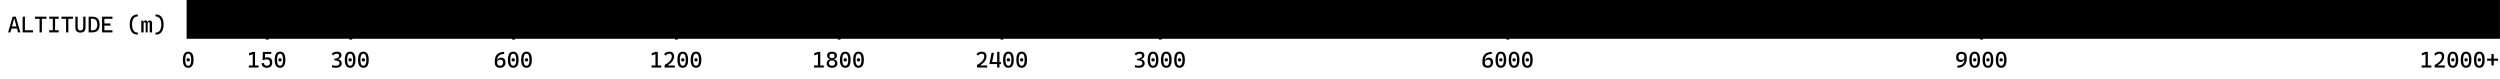 <?xml version="1.0" encoding="UTF-8" standalone="no"?>
<svg
   viewBox="10.6 0 896.2 28.39"
   version="1.1"
   id="svg66"
   xmlns="http://www.w3.org/2000/svg"
   xmlns:svg="http://www.w3.org/2000/svg"
   xmlns:rdf="http://www.w3.org/1999/02/22-rdf-syntax-ns#"
   xmlns:cc="http://creativecommons.org/ns#"
   xmlns:dc="http://purl.org/dc/elements/1.1/">
  <defs
     id="defs10">
    <style
       id="style1">.cls-1{fill:url(#linear-gradient);}.cls-2{fill:none;stroke:#000;stroke-miterlimit:10;}</style>
    <linearGradient
       id="linear-gradient"
       x1="77.89"
       y1="6.58"
       x2="906.28"
       y2="6.58"
       gradientUnits="userSpaceOnUse">
      <stop
         offset="0.033"
         stop-color="hsl(23, 88%, 51%)"
         id="stop1" />
      <stop
         offset="0.066"
         stop-color="hsl(26, 88%, 52%)"
         id="stop2" />
      <stop
         offset="0.126"
         stop-color="hsl(32, 88%, 54%)"
         id="stop3" />
      <stop
         offset="0.19"
         stop-color="hsl(43, 88%, 53%)"
         id="stop4" />
      <stop
         offset="0.253"
         stop-color="hsl(54, 88%, 45%)"
         id="stop5" />
      <stop
         offset="0.316"
         stop-color="hsl(72, 88%, 42%)"
         id="stop6" />
      <stop
         offset="0.38"
         stop-color="hsl(112, 88%, 41%)"
         id="stop7" />
      <stop
         offset="0.59"
         stop-color="hsl(189, 88%, 44%)"
         id="stop8" />
      <stop
         offset="0.79"
         stop-color="hsl(244, 88%, 57%)"
         id="stop9" />
      <stop
         offset="1"
         stop-color="hsl(300, 88%, 43%)"
         id="stop10" />
    </linearGradient>
  </defs>
  <title
     id="title10">Altitude Legend (m)</title>
  <g
     id="Layer_2"
     data-name="Layer 2">
    <g
       id="REDESIGN"
       style="display:inline">
      <rect
         class="cls-1"
         x="77.89"
         width="828.4"
         height="13.17"
         id="rect10"
         y="0" />
      <polyline
         class="cls-2"
         points="78 0 78 13.4 906.28 13.4 906.28 0"
         id="polyline10" />
      <line
         class="cls-2"
         x1="720.95"
         x2="720.95"
         y2="14.19"
         id="line16"
         y1="0" />
      <line
         class="cls-2"
         x1="551.12"
         x2="551.12"
         y2="14.19"
         id="line21"
         y1="0" />
      <line
         class="cls-2"
         x1="426.53"
         x2="426.53"
         y2="14.19"
         id="line26"
         y1="0" />
      <line
         class="cls-2"
         x1="369.76"
         x2="369.76"
         y2="14.19"
         id="line31"
         y1="0" />
      <line
         class="cls-2"
         x1="311.41"
         x2="311.41"
         y2="14.19"
         id="line35"
         y1="0" />
      <line
         class="cls-2"
         x1="253.06"
         x2="253.06"
         y2="14.19"
         id="line39"
         y1="0" />
      <line
         class="cls-2"
         x1="194.7"
         x2="194.7"
         y2="14.19"
         id="line43"
         y1="0" />
      <line
         class="cls-2"
         x1="136.35"
         x2="136.35"
         y2="14.19"
         id="line47"
         y1="0" />
      <line
         class="cls-2"
         x1="106.39"
         x2="106.39"
         y2="14.19"
         id="line51"
         y1="0" />
      <path
         d="m 13.507,11.603 1.622,-5.618 h 1.147 l 1.622,5.618 H 17.067 L 16.7,10.234 h -1.994 l -0.368,1.369 z m 1.4,-2.12 h 1.59 L 15.738,6.666 h -0.071 z m 3.802,2.12 V 5.985 h 0.823 v 4.866 h 2.896 v 0.752 z m 6.077,0 V 6.737 H 23.14 V 5.985 h 4.114 v 0.752 h -1.646 v 4.866 z m 3.45,0 v -0.752 h 1.294 V 6.737 H 28.235 V 5.985 h 3.418 V 6.737 H 30.352 v 4.114 h 1.302 v 0.752 z m 6.045,0 V 6.737 H 32.635 V 5.985 h 4.114 v 0.752 h -1.646 v 4.866 z m 5.143,0.079 q -1.804,0 -1.804,-1.883 V 5.985 h 0.823 v 3.814 q 0,0.562 0.241,0.847 0.241,0.285 0.756,0.285 0.997,0 0.997,-1.131 V 5.985 h 0.823 v 3.814 q 0,0.942 -0.467,1.412 -0.467,0.471 -1.369,0.471 z m 2.943,-0.079 V 5.985 h 1.361 q 2.571,0 2.571,2.888 0,2.73 -2.571,2.73 z m 0.823,-0.752 h 0.538 q 1.741,0 1.741,-1.978 0,-2.136 -1.741,-2.136 h -0.538 z m 4.004,0.752 V 5.985 h 3.719 v 0.752 h -2.896 v 1.677 h 2.184 v 0.752 h -2.184 v 1.685 h 2.896 v 0.752 z m 12.62,0.791 q -1.286,0 -1.998,-0.945 -0.708,-0.949 -0.708,-2.678 0,-1.705 0.708,-2.639 Q 58.527,5.194 59.813,5.194 h 0.19 V 5.906 H 59.892 q -0.938,0 -1.448,0.752 -0.506,0.752 -0.506,2.113 0,1.385 0.506,2.148 0.51,0.764 1.448,0.764 h 0.111 v 0.712 z M 64.267,11.603 V 8.398 q 0,-0.435 -0.324,-0.435 -0.411,0 -0.411,0.57 V 11.603 H 62.819 V 8.319 q 0,-0.356 -0.332,-0.356 -0.404,0 -0.404,0.57 V 11.603 H 61.245 V 7.409 h 0.744 l 0.055,0.522 h 0.063 q 0.048,-0.601 0.72,-0.601 0.265,0 0.439,0.15 0.178,0.15 0.237,0.451 h 0.067 q 0.02,-0.245 0.194,-0.423 0.178,-0.178 0.51,-0.178 0.435,0 0.633,0.233 0.198,0.233 0.198,0.756 v 3.284 z m 2.081,0.791 v -0.712 h 0.111 q 0.938,0 1.444,-0.764 0.51,-0.764 0.51,-2.148 0,-1.361 -0.51,-2.113 Q 67.396,5.906 66.459,5.906 H 66.348 V 5.194 h 0.19 q 1.29,0 1.998,0.938 0.708,0.934 0.708,2.639 0,1.729 -0.708,2.678 -0.708,0.945 -1.998,0.945 z"
         id="text66"
         style="font-size:8.102px;font-family:'Cascadia Code';-inkscape-font-specification:'Cascadia Code';stroke-width:1.669"
         aria-label="ALTITUDE (m)" />
      <path
         d="m 78.075,24.297 q -1.915,0 -1.915,-2.848 0,-2.927 1.915,-2.927 1.915,0 1.915,2.927 0,2.848 -1.915,2.848 z m 0,-0.728 q 1.068,0 1.068,-2.12 0,-2.2 -1.068,-2.2 -1.068,0 -1.068,2.2 0,2.12 1.068,2.12 z m 0,-1.527 q -0.265,0 -0.431,-0.162 -0.162,-0.166 -0.162,-0.431 0,-0.269 0.162,-0.431 0.166,-0.162 0.431,-0.162 0.269,0 0.431,0.162 0.162,0.162 0.162,0.431 0,0.265 -0.162,0.431 -0.162,0.162 -0.431,0.162 z"
         id="text66-0"
         style="font-size:8.102px;font-family:'Cascadia Code';-inkscape-font-specification:'Cascadia Code';stroke-width:1.669"
         aria-label="0" />
      <path
         d="m 99.795,24.218 v -0.752 h 1.408 V 19.415 l -1.329,0.459 v -0.799 l 1.329,-0.475 h 0.823 v 4.866 h 1.258 v 0.752 z m 6.504,0.079 q -0.91,0 -1.408,-0.431 -0.498,-0.435 -0.498,-1.222 h 0.847 q 0,0.439 0.277,0.684 0.277,0.241 0.791,0.241 0.506,0 0.783,-0.305 0.277,-0.305 0.277,-0.858 0,-0.542 -0.301,-0.839 -0.301,-0.301 -0.855,-0.301 -0.554,0 -1.036,0.261 h -0.443 l 0.079,-2.927 h 3.03 v 0.736 h -2.207 l -0.043,1.361 q 0.225,-0.083 0.447,-0.111 0.226,-0.032 0.451,-0.032 0.815,0 1.262,0.483 0.447,0.483 0.447,1.369 0,0.902 -0.498,1.396 -0.495,0.495 -1.4,0.495 z m 4.692,0 q -1.915,0 -1.915,-2.848 0,-2.927 1.915,-2.927 1.915,0 1.915,2.927 0,2.848 -1.915,2.848 z m 0,-0.728 q 1.068,0 1.068,-2.12 0,-2.2 -1.068,-2.2 -1.068,0 -1.068,2.2 0,2.12 1.068,2.12 z m 0,-1.527 q -0.265,0 -0.431,-0.162 -0.162,-0.166 -0.162,-0.431 0,-0.269 0.162,-0.431 0.166,-0.162 0.431,-0.162 0.269,0 0.431,0.162 0.162,0.162 0.162,0.431 0,0.265 -0.162,0.431 -0.162,0.162 -0.431,0.162 z"
         id="text67"
         style="font-size:8.102px;font-family:'Cascadia Code';-inkscape-font-specification:'Cascadia Code';stroke-width:1.669"
         aria-label="150" />
      <path
         d="m 131.031,24.297 q -0.435,0 -0.799,-0.051 -0.36,-0.051 -0.641,-0.138 l 0.099,-0.756 q 0.241,0.067 0.542,0.142 0.305,0.075 0.767,0.075 0.617,0 0.957,-0.245 0.34,-0.245 0.34,-0.688 0,-0.475 -0.435,-0.732 -0.435,-0.257 -1.234,-0.257 h -0.127 l -0.095,-0.514 q 0.934,-0.127 1.353,-0.423 0.419,-0.301 0.419,-0.732 0,-0.344 -0.225,-0.534 -0.222,-0.194 -0.637,-0.194 -0.301,0 -0.641,0.15 -0.336,0.15 -0.637,0.451 l -0.546,-0.542 q 0.364,-0.411 0.843,-0.597 0.479,-0.19 1.068,-0.19 0.767,0 1.187,0.328 0.419,0.324 0.419,0.93 0,0.506 -0.324,0.882 -0.324,0.372 -0.847,0.51 v 0.083 q 0.582,0.103 0.934,0.479 0.356,0.372 0.356,0.981 0,0.752 -0.55,1.167 -0.546,0.415 -1.547,0.415 z m 5.087,0 q -1.915,0 -1.915,-2.848 0,-2.927 1.915,-2.927 1.915,0 1.915,2.927 0,2.848 -1.915,2.848 z m 0,-0.728 q 1.068,0 1.068,-2.12 0,-2.2 -1.068,-2.2 -1.068,0 -1.068,2.2 0,2.12 1.068,2.12 z m 0,-1.527 q -0.265,0 -0.431,-0.162 -0.162,-0.166 -0.162,-0.431 0,-0.269 0.162,-0.431 0.166,-0.162 0.431,-0.162 0.269,0 0.431,0.162 0.162,0.162 0.162,0.431 0,0.265 -0.162,0.431 -0.162,0.162 -0.431,0.162 z m 4.747,2.255 q -1.915,0 -1.915,-2.848 0,-2.927 1.915,-2.927 1.915,0 1.915,2.927 0,2.848 -1.915,2.848 z m 0,-0.728 q 1.068,0 1.068,-2.12 0,-2.2 -1.068,-2.2 -1.068,0 -1.068,2.2 0,2.12 1.068,2.12 z m 0,-1.527 q -0.265,0 -0.431,-0.162 -0.162,-0.166 -0.162,-0.431 0,-0.269 0.162,-0.431 0.166,-0.162 0.431,-0.162 0.269,0 0.431,0.162 0.162,0.162 0.162,0.431 0,0.265 -0.162,0.431 -0.162,0.162 -0.431,0.162 z"
         id="text68"
         style="font-size:8.102px;font-family:'Cascadia Code';-inkscape-font-specification:'Cascadia Code';stroke-width:1.669"
         aria-label="300" />
      <path
         d="m 189.872,24.297 q -0.977,0 -1.44,-0.487 -0.459,-0.487 -0.459,-1.515 v -0.348 q 0,-1.61 0.815,-2.449 0.819,-0.839 2.492,-0.922 l 0.079,0.752 q -2.504,0.107 -2.508,2.247 h 0.071 q 0.119,-0.439 0.471,-0.676 0.356,-0.241 0.866,-0.241 0.736,0 1.135,0.455 0.4,0.455 0.4,1.286 0,0.894 -0.51,1.396 -0.506,0.502 -1.412,0.502 z m 0.028,-0.728 q 0.502,0 0.783,-0.309 0.281,-0.313 0.281,-0.862 0,-0.487 -0.261,-0.748 -0.257,-0.265 -0.74,-0.265 -0.55,0 -0.847,0.285 -0.297,0.285 -0.297,0.807 0,0.514 0.285,0.803 0.285,0.289 0.795,0.289 z m 4.688,0.728 q -1.915,0 -1.915,-2.848 0,-2.927 1.915,-2.927 1.915,0 1.915,2.927 0,2.848 -1.915,2.848 z m 0,-0.728 q 1.068,0 1.068,-2.12 0,-2.2 -1.068,-2.2 -1.068,0 -1.068,2.2 0,2.12 1.068,2.12 z m 0,-1.527 q -0.265,0 -0.431,-0.162 -0.162,-0.166 -0.162,-0.431 0,-0.269 0.162,-0.431 0.166,-0.162 0.431,-0.162 0.269,0 0.431,0.162 0.162,0.162 0.162,0.431 0,0.265 -0.162,0.431 -0.162,0.162 -0.431,0.162 z m 4.747,2.255 q -1.915,0 -1.915,-2.848 0,-2.927 1.915,-2.927 1.915,0 1.915,2.927 0,2.848 -1.915,2.848 z m 0,-0.728 q 1.068,0 1.068,-2.12 0,-2.2 -1.068,-2.2 -1.068,0 -1.068,2.2 0,2.12 1.068,2.12 z m 0,-1.527 q -0.265,0 -0.431,-0.162 -0.162,-0.166 -0.162,-0.431 0,-0.269 0.162,-0.431 0.166,-0.162 0.431,-0.162 0.269,0 0.431,0.162 0.162,0.162 0.162,0.431 0,0.265 -0.162,0.431 -0.162,0.162 -0.431,0.162 z"
         id="text69"
         style="font-size:8.102px;font-family:'Cascadia Code';-inkscape-font-specification:'Cascadia Code';stroke-width:1.669"
         aria-label="600" />
      <path
         d="m 244.165,24.218 v -0.752 h 1.408 v -4.051 l -1.329,0.459 v -0.799 l 1.329,-0.475 h 0.823 v 4.866 h 1.258 v 0.752 z m 4.676,0 v -0.902 q 1.302,-0.72 1.942,-1.495 0.645,-0.779 0.645,-1.606 0,-0.965 -0.957,-0.965 -0.32,0 -0.669,0.186 -0.348,0.186 -0.597,0.495 l -0.546,-0.542 q 0.273,-0.392 0.775,-0.629 0.502,-0.237 1.052,-0.237 1.772,0 1.772,1.693 0,0.851 -0.542,1.634 -0.538,0.779 -1.642,1.499 v 0.119 h 2.421 v 0.752 z m 6.519,0.079 q -1.915,0 -1.915,-2.848 0,-2.927 1.915,-2.927 1.915,0 1.915,2.927 0,2.848 -1.915,2.848 z m 0,-0.728 q 1.068,0 1.068,-2.12 0,-2.2 -1.068,-2.2 -1.068,0 -1.068,2.2 0,2.12 1.068,2.12 z m 0,-1.527 q -0.265,0 -0.431,-0.162 -0.162,-0.166 -0.162,-0.431 0,-0.269 0.162,-0.431 0.166,-0.162 0.431,-0.162 0.269,0 0.431,0.162 0.162,0.162 0.162,0.431 0,0.265 -0.162,0.431 -0.162,0.162 -0.431,0.162 z m 4.747,2.255 q -1.915,0 -1.915,-2.848 0,-2.927 1.915,-2.927 1.915,0 1.915,2.927 0,2.848 -1.915,2.848 z m 0,-0.728 q 1.068,0 1.068,-2.12 0,-2.2 -1.068,-2.2 -1.068,0 -1.068,2.2 0,2.12 1.068,2.12 z m 0,-1.527 q -0.265,0 -0.431,-0.162 -0.162,-0.166 -0.162,-0.431 0,-0.269 0.162,-0.431 0.166,-0.162 0.431,-0.162 0.269,0 0.431,0.162 0.162,0.162 0.162,0.431 0,0.265 -0.162,0.431 -0.162,0.162 -0.431,0.162 z"
         id="text70"
         style="font-size:8.102px;font-family:'Cascadia Code';-inkscape-font-specification:'Cascadia Code';stroke-width:1.669"
         aria-label="1200" />
      <path
         d="m 302.417,24.218 v -0.752 h 1.408 V 19.415 l -1.329,0.459 v -0.799 l 1.329,-0.475 h 0.823 v 4.866 h 1.258 v 0.752 z m 6.448,0.079 q -0.914,0 -1.416,-0.423 -0.498,-0.427 -0.498,-1.199 0,-0.566 0.324,-0.93 0.328,-0.364 0.934,-0.487 v -0.059 q -0.53,-0.119 -0.815,-0.439 -0.285,-0.32 -0.285,-0.815 0,-0.676 0.459,-1.048 0.463,-0.376 1.298,-0.376 0.839,0 1.298,0.376 0.459,0.372 0.459,1.048 0,0.491 -0.285,0.811 -0.281,0.32 -0.807,0.443 v 0.059 q 0.601,0.127 0.926,0.491 0.324,0.36 0.324,0.926 0,0.771 -0.502,1.199 -0.498,0.423 -1.412,0.423 z m 0,-0.728 q 0.518,0 0.799,-0.245 0.285,-0.245 0.285,-0.688 0,-0.475 -0.285,-0.74 -0.281,-0.265 -0.799,-0.265 -0.518,0 -0.803,0.265 -0.281,0.265 -0.281,0.74 0,0.443 0.281,0.688 0.285,0.245 0.803,0.245 z m 0,-2.698 q 0.443,0 0.684,-0.202 0.241,-0.206 0.241,-0.566 0,-0.411 -0.241,-0.633 -0.241,-0.222 -0.684,-0.222 -0.443,0 -0.684,0.222 -0.241,0.222 -0.241,0.633 0,0.36 0.241,0.566 0.241,0.202 0.684,0.202 z m 4.747,3.426 q -1.915,0 -1.915,-2.848 0,-2.927 1.915,-2.927 1.915,0 1.915,2.927 0,2.848 -1.915,2.848 z m 0,-0.728 q 1.068,0 1.068,-2.12 0,-2.2 -1.068,-2.2 -1.068,0 -1.068,2.2 0,2.12 1.068,2.12 z m 0,-1.527 q -0.265,0 -0.431,-0.162 -0.162,-0.166 -0.162,-0.431 0,-0.269 0.162,-0.431 0.166,-0.162 0.431,-0.162 0.269,0 0.431,0.162 0.162,0.162 0.162,0.431 0,0.265 -0.162,0.431 -0.162,0.162 -0.431,0.162 z m 4.747,2.255 q -1.915,0 -1.915,-2.848 0,-2.927 1.915,-2.927 1.915,0 1.915,2.927 0,2.848 -1.915,2.848 z m 0,-0.728 q 1.068,0 1.068,-2.12 0,-2.2 -1.068,-2.2 -1.068,0 -1.068,2.2 0,2.12 1.068,2.12 z m 0,-1.527 q -0.265,0 -0.431,-0.162 -0.162,-0.166 -0.162,-0.431 0,-0.269 0.162,-0.431 0.166,-0.162 0.431,-0.162 0.269,0 0.431,0.162 0.162,0.162 0.162,0.431 0,0.265 -0.162,0.431 -0.162,0.162 -0.431,0.162 z"
         id="text71"
         style="font-size:8.102px;font-family:'Cascadia Code';-inkscape-font-specification:'Cascadia Code';stroke-width:1.669"
         aria-label="1800" />
      <path
         d="m 360.835,24.218 v -0.902 q 1.302,-0.72 1.942,-1.495 0.645,-0.779 0.645,-1.606 0,-0.965 -0.957,-0.965 -0.32,0 -0.669,0.186 -0.348,0.186 -0.597,0.495 l -0.546,-0.542 q 0.273,-0.392 0.775,-0.629 0.502,-0.237 1.052,-0.237 1.772,0 1.772,1.693 0,0.851 -0.542,1.634 -0.538,0.779 -1.642,1.499 v 0.119 h 2.421 v 0.752 z m 4.439,-1.258 0.791,-4.043 h 0.855 l -0.653,3.307 h 1.792 v -3.624 h 0.823 v 3.624 h 0.53 V 22.96 h -0.53 v 1.258 H 368.058 V 22.96 Z m 6.828,1.337 q -1.915,0 -1.915,-2.848 0,-2.927 1.915,-2.927 1.915,0 1.915,2.927 0,2.848 -1.915,2.848 z m 0,-0.728 q 1.068,0 1.068,-2.12 0,-2.2 -1.068,-2.2 -1.068,0 -1.068,2.2 0,2.12 1.068,2.12 z m 0,-1.527 q -0.265,0 -0.431,-0.162 -0.162,-0.166 -0.162,-0.431 0,-0.269 0.162,-0.431 0.166,-0.162 0.431,-0.162 0.269,0 0.431,0.162 0.162,0.162 0.162,0.431 0,0.265 -0.162,0.431 -0.162,0.162 -0.431,0.162 z m 4.747,2.255 q -1.915,0 -1.915,-2.848 0,-2.927 1.915,-2.927 1.915,0 1.915,2.927 0,2.848 -1.915,2.848 z m 0,-0.728 q 1.068,0 1.068,-2.12 0,-2.2 -1.068,-2.2 -1.068,0 -1.068,2.2 0,2.12 1.068,2.12 z m 0,-1.527 q -0.265,0 -0.431,-0.162 -0.162,-0.166 -0.162,-0.431 0,-0.269 0.162,-0.431 0.166,-0.162 0.431,-0.162 0.269,0 0.431,0.162 0.162,0.162 0.162,0.431 0,0.265 -0.162,0.431 -0.162,0.162 -0.431,0.162 z"
         id="text72"
         style="font-size:8.102px;font-family:'Cascadia Code';-inkscape-font-specification:'Cascadia Code';stroke-width:1.669"
         aria-label="2400" />
      <path
         d="m 418.856,24.297 q -0.435,0 -0.799,-0.051 -0.36,-0.051 -0.641,-0.138 l 0.099,-0.756 q 0.241,0.067 0.542,0.142 0.305,0.075 0.767,0.075 0.617,0 0.957,-0.245 0.34,-0.245 0.34,-0.688 0,-0.475 -0.435,-0.732 -0.435,-0.257 -1.234,-0.257 h -0.127 l -0.095,-0.514 q 0.934,-0.127 1.353,-0.423 0.419,-0.301 0.419,-0.732 0,-0.344 -0.225,-0.534 -0.222,-0.194 -0.637,-0.194 -0.301,0 -0.641,0.15 -0.336,0.15 -0.637,0.451 l -0.546,-0.542 q 0.364,-0.411 0.843,-0.597 0.479,-0.19 1.068,-0.19 0.767,0 1.187,0.328 0.419,0.324 0.419,0.93 0,0.506 -0.324,0.882 -0.324,0.372 -0.847,0.51 v 0.083 q 0.582,0.103 0.934,0.479 0.356,0.372 0.356,0.981 0,0.752 -0.55,1.167 -0.546,0.415 -1.547,0.415 z m 5.088,0 q -1.915,0 -1.915,-2.848 0,-2.927 1.915,-2.927 1.915,0 1.915,2.927 0,2.848 -1.915,2.848 z m 0,-0.728 q 1.068,0 1.068,-2.12 0,-2.2 -1.068,-2.2 -1.068,0 -1.068,2.2 0,2.12 1.068,2.12 z m 0,-1.527 q -0.265,0 -0.431,-0.162 -0.162,-0.166 -0.162,-0.431 0,-0.269 0.162,-0.431 0.166,-0.162 0.431,-0.162 0.269,0 0.431,0.162 0.162,0.162 0.162,0.431 0,0.265 -0.162,0.431 -0.162,0.162 -0.431,0.162 z m 4.747,2.255 q -1.915,0 -1.915,-2.848 0,-2.927 1.915,-2.927 1.915,0 1.915,2.927 0,2.848 -1.915,2.848 z m 0,-0.728 q 1.068,0 1.068,-2.12 0,-2.2 -1.068,-2.2 -1.068,0 -1.068,2.2 0,2.12 1.068,2.12 z m 0,-1.527 q -0.265,0 -0.431,-0.162 -0.162,-0.166 -0.162,-0.431 0,-0.269 0.162,-0.431 0.166,-0.162 0.431,-0.162 0.269,0 0.431,0.162 0.162,0.162 0.162,0.431 0,0.265 -0.162,0.431 -0.162,0.162 -0.431,0.162 z m 4.747,2.255 q -1.915,0 -1.915,-2.848 0,-2.927 1.915,-2.927 1.915,0 1.915,2.927 0,2.848 -1.915,2.848 z m 0,-0.728 q 1.068,0 1.068,-2.12 0,-2.2 -1.068,-2.2 -1.068,0 -1.068,2.2 0,2.12 1.068,2.12 z m 0,-1.527 q -0.265,0 -0.431,-0.162 -0.162,-0.166 -0.162,-0.431 0,-0.269 0.162,-0.431 0.166,-0.162 0.431,-0.162 0.269,0 0.431,0.162 0.162,0.162 0.162,0.431 0,0.265 -0.162,0.431 -0.162,0.162 -0.431,0.162 z"
         id="text73"
         style="font-size:8.102px;font-family:'Cascadia Code';-inkscape-font-specification:'Cascadia Code';stroke-width:1.669"
         aria-label="3000" />
      <path
         d="m 543.91,24.297 q -0.977,0 -1.44,-0.487 -0.459,-0.487 -0.459,-1.515 v -0.348 q 0,-1.61 0.815,-2.449 0.819,-0.839 2.492,-0.922 l 0.079,0.752 q -2.504,0.107 -2.508,2.247 h 0.071 q 0.119,-0.439 0.471,-0.676 0.356,-0.241 0.866,-0.241 0.736,0 1.135,0.455 0.4,0.455 0.4,1.286 0,0.894 -0.51,1.396 -0.506,0.502 -1.412,0.502 z m 0.028,-0.728 q 0.502,0 0.783,-0.309 0.281,-0.313 0.281,-0.862 0,-0.487 -0.261,-0.748 -0.257,-0.265 -0.74,-0.265 -0.55,0 -0.847,0.285 -0.297,0.285 -0.297,0.807 0,0.514 0.285,0.803 0.285,0.289 0.795,0.289 z m 4.688,0.728 q -1.915,0 -1.915,-2.848 0,-2.927 1.915,-2.927 1.915,0 1.915,2.927 0,2.848 -1.915,2.848 z m 0,-0.728 q 1.068,0 1.068,-2.12 0,-2.2 -1.068,-2.2 -1.068,0 -1.068,2.2 0,2.12 1.068,2.12 z m 0,-1.527 q -0.265,0 -0.431,-0.162 -0.162,-0.166 -0.162,-0.431 0,-0.269 0.162,-0.431 0.166,-0.162 0.431,-0.162 0.269,0 0.431,0.162 0.162,0.162 0.162,0.431 0,0.265 -0.162,0.431 -0.162,0.162 -0.431,0.162 z m 4.747,2.255 q -1.915,0 -1.915,-2.848 0,-2.927 1.915,-2.927 1.915,0 1.915,2.927 0,2.848 -1.915,2.848 z m 0,-0.728 q 1.068,0 1.068,-2.12 0,-2.2 -1.068,-2.2 -1.068,0 -1.068,2.2 0,2.12 1.068,2.12 z m 0,-1.527 q -0.265,0 -0.431,-0.162 -0.162,-0.166 -0.162,-0.431 0,-0.269 0.162,-0.431 0.166,-0.162 0.431,-0.162 0.269,0 0.431,0.162 0.162,0.162 0.162,0.431 0,0.265 -0.162,0.431 -0.162,0.162 -0.431,0.162 z m 4.747,2.255 q -1.915,0 -1.915,-2.848 0,-2.927 1.915,-2.927 1.915,0 1.915,2.927 0,2.848 -1.915,2.848 z m 0,-0.728 q 1.068,0 1.068,-2.12 0,-2.2 -1.068,-2.2 -1.068,0 -1.068,2.2 0,2.12 1.068,2.12 z m 0,-1.527 q -0.265,0 -0.431,-0.162 -0.162,-0.166 -0.162,-0.431 0,-0.269 0.162,-0.431 0.166,-0.162 0.431,-0.162 0.269,0 0.431,0.162 0.162,0.162 0.162,0.431 0,0.265 -0.162,0.431 -0.162,0.162 -0.431,0.162 z"
         id="text74"
         style="font-size:8.102px;font-family:'Cascadia Code';-inkscape-font-specification:'Cascadia Code';stroke-width:1.669"
         aria-label="6000" />
      <path
         d="m 713.361,22.216 q -0.736,0 -1.135,-0.455 -0.4,-0.455 -0.4,-1.286 0,-0.898 0.506,-1.396 0.51,-0.502 1.416,-0.502 0.977,0 1.436,0.487 0.463,0.487 0.463,1.515 v 0.348 q 0,1.606 -0.819,2.449 -0.815,0.839 -2.488,0.922 l -0.079,-0.752 q 2.504,-0.107 2.508,-2.247 h -0.071 q -0.119,0.439 -0.475,0.68 -0.352,0.237 -0.862,0.237 z m 0.297,-0.728 q 0.55,0 0.847,-0.285 0.297,-0.285 0.297,-0.807 0,-0.514 -0.285,-0.803 -0.285,-0.289 -0.795,-0.289 -0.502,0 -0.783,0.309 -0.281,0.309 -0.281,0.862 0,0.487 0.257,0.752 0.261,0.261 0.744,0.261 z m 4.83,2.809 q -1.915,0 -1.915,-2.848 0,-2.927 1.915,-2.927 1.915,0 1.915,2.927 0,2.848 -1.915,2.848 z m 0,-0.728 q 1.068,0 1.068,-2.12 0,-2.2 -1.068,-2.2 -1.068,0 -1.068,2.2 0,2.12 1.068,2.12 z m 0,-1.527 q -0.265,0 -0.431,-0.162 -0.162,-0.166 -0.162,-0.431 0,-0.269 0.162,-0.431 0.166,-0.162 0.431,-0.162 0.269,0 0.431,0.162 0.162,0.162 0.162,0.431 0,0.265 -0.162,0.431 -0.162,0.162 -0.431,0.162 z m 4.747,2.255 q -1.915,0 -1.915,-2.848 0,-2.927 1.915,-2.927 1.915,0 1.915,2.927 0,2.848 -1.915,2.848 z m 0,-0.728 q 1.068,0 1.068,-2.12 0,-2.2 -1.068,-2.2 -1.068,0 -1.068,2.2 0,2.12 1.068,2.12 z m 0,-1.527 q -0.265,0 -0.431,-0.162 -0.162,-0.166 -0.162,-0.431 0,-0.269 0.162,-0.431 0.166,-0.162 0.431,-0.162 0.269,0 0.431,0.162 0.162,0.162 0.162,0.431 0,0.265 -0.162,0.431 -0.162,0.162 -0.431,0.162 z m 4.747,2.255 q -1.915,0 -1.915,-2.848 0,-2.927 1.915,-2.927 1.915,0 1.915,2.927 0,2.848 -1.915,2.848 z m 0,-0.728 q 1.068,0 1.068,-2.12 0,-2.2 -1.068,-2.2 -1.068,0 -1.068,2.2 0,2.12 1.068,2.12 z m 0,-1.527 q -0.265,0 -0.431,-0.162 -0.162,-0.166 -0.162,-0.431 0,-0.269 0.162,-0.431 0.166,-0.162 0.431,-0.162 0.269,0 0.431,0.162 0.162,0.162 0.162,0.431 0,0.265 -0.162,0.431 -0.162,0.162 -0.431,0.162 z"
         id="text75"
         style="font-size:8.102px;font-family:'Cascadia Code';-inkscape-font-specification:'Cascadia Code';stroke-width:1.669"
         aria-label="9000" />
      <path
         d="m 878.699,24.218 v -0.752 h 1.408 V 19.415 l -1.329,0.459 v -0.799 l 1.329,-0.475 h 0.823 v 4.866 h 1.258 v 0.752 z m 4.676,0 v -0.902 q 1.302,-0.72 1.942,-1.495 0.645,-0.779 0.645,-1.606 0,-0.965 -0.957,-0.965 -0.32,0 -0.669,0.186 -0.348,0.186 -0.597,0.495 l -0.546,-0.542 q 0.273,-0.392 0.775,-0.629 0.502,-0.237 1.052,-0.237 1.772,0 1.772,1.693 0,0.851 -0.542,1.634 -0.538,0.779 -1.642,1.499 v 0.119 h 2.421 v 0.752 z m 6.52,0.079 q -1.915,0 -1.915,-2.848 0,-2.927 1.915,-2.927 1.915,0 1.915,2.927 0,2.848 -1.915,2.848 z m 0,-0.728 q 1.068,0 1.068,-2.12 0,-2.2 -1.068,-2.2 -1.068,0 -1.068,2.2 0,2.12 1.068,2.12 z m 0,-1.527 q -0.265,0 -0.431,-0.162 -0.162,-0.166 -0.162,-0.431 0,-0.269 0.162,-0.431 0.166,-0.162 0.431,-0.162 0.269,0 0.431,0.162 0.162,0.162 0.162,0.431 0,0.265 -0.162,0.431 -0.162,0.162 -0.431,0.162 z m 4.747,2.255 q -1.915,0 -1.915,-2.848 0,-2.927 1.915,-2.927 1.915,0 1.915,2.927 0,2.848 -1.915,2.848 z m 0,-0.728 q 1.068,0 1.068,-2.12 0,-2.2 -1.068,-2.2 -1.068,0 -1.068,2.2 0,2.12 1.068,2.12 z m 0,-1.527 q -0.265,0 -0.431,-0.162 -0.162,-0.166 -0.162,-0.431 0,-0.269 0.162,-0.431 0.166,-0.162 0.431,-0.162 0.269,0 0.431,0.162 0.162,0.162 0.162,0.431 0,0.265 -0.162,0.431 -0.162,0.162 -0.431,0.162 z m 4.747,2.255 q -1.915,0 -1.915,-2.848 0,-2.927 1.915,-2.927 1.915,0 1.915,2.927 0,2.848 -1.915,2.848 z m 0,-0.728 q 1.068,0 1.068,-2.12 0,-2.2 -1.068,-2.2 -1.068,0 -1.068,2.2 0,2.12 1.068,2.12 z m 0,-1.527 q -0.265,0 -0.431,-0.162 -0.162,-0.166 -0.162,-0.431 0,-0.269 0.162,-0.431 0.166,-0.162 0.431,-0.162 0.269,0 0.431,0.162 0.162,0.162 0.162,0.431 0,0.265 -0.162,0.431 -0.162,0.162 -0.431,0.162 z m 4.328,1.424 v -1.689 h -1.559 v -0.736 h 1.559 v -1.681 h 0.839 v 1.681 h 1.559 v 0.736 h -1.559 v 1.689 z"
         id="text76"
         style="font-size:8.102px;font-family:'Cascadia Code';-inkscape-font-specification:'Cascadia Code';stroke-width:1.669"
         aria-label="12000+" />
    </g>
  </g>
</svg>
